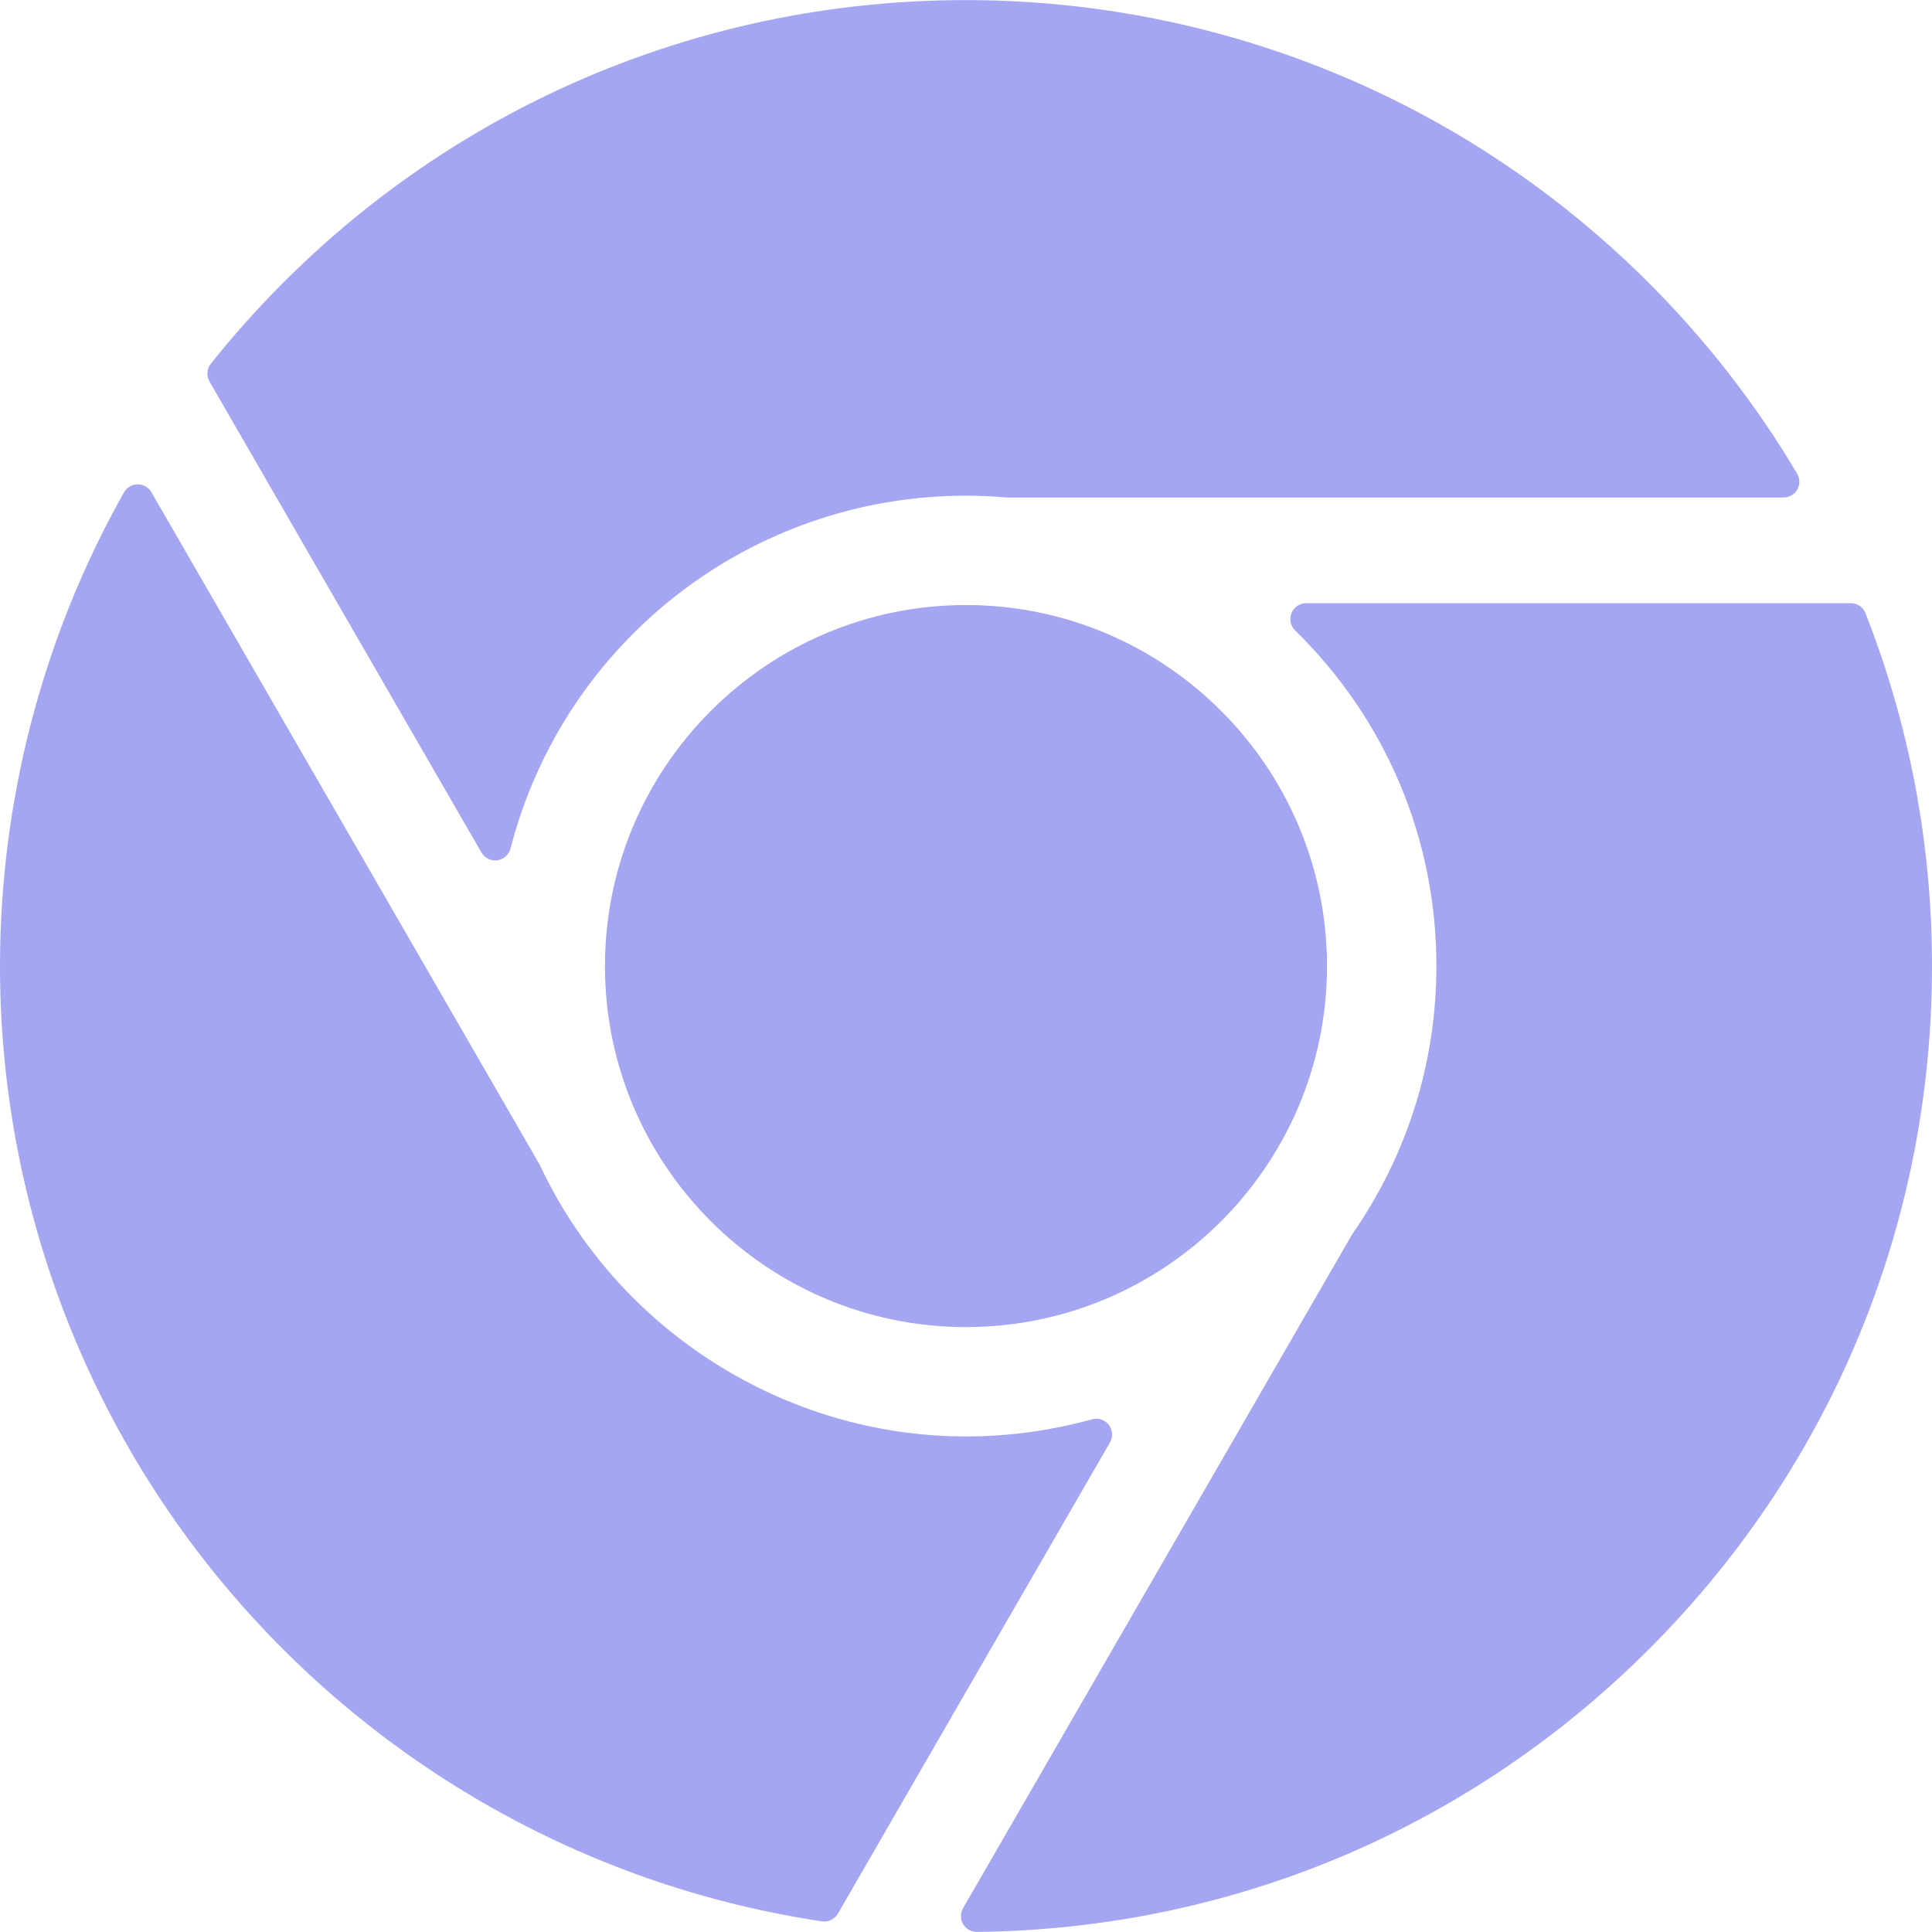 <svg width="48" height="48" viewBox="0 0 48 48" fill="none" xmlns="http://www.w3.org/2000/svg">
<path d="M15.03 24.002C15.03 28.947 19.054 32.971 24 32.971C28.946 32.971 32.969 28.947 32.969 24.002C32.969 19.056 28.945 15.032 24 15.032C19.054 15.032 15.03 19.056 15.03 24.002Z" fill="#a4a6f1"></path>
<path d="M44.653 12.162C44.723 12.04 44.722 11.889 44.649 11.767C42.56 8.248 39.587 5.301 36.051 3.243C32.407 1.123 28.24 0.002 24 0.002C16.662 0.002 9.824 3.295 5.238 9.036C5.137 9.163 5.124 9.338 5.205 9.479L11.961 21.18C12.032 21.303 12.162 21.377 12.302 21.377C12.319 21.377 12.337 21.376 12.355 21.373C12.513 21.352 12.643 21.237 12.683 21.082C14.015 15.92 18.669 12.315 24 12.315C24.331 12.315 24.672 12.33 25.016 12.36C25.027 12.361 25.038 12.361 25.049 12.361H44.311C44.453 12.361 44.583 12.286 44.653 12.162Z" fill="#a4a6f1"></path>
<path d="M27.547 35.4C27.449 35.273 27.285 35.219 27.13 35.262C26.114 35.544 25.061 35.688 24 35.688C19.493 35.688 15.338 33.044 13.416 28.953C13.412 28.943 13.406 28.933 13.401 28.924L3.763 12.231C3.693 12.109 3.563 12.034 3.422 12.034C3.422 12.034 3.421 12.034 3.42 12.034C3.279 12.035 3.149 12.111 3.08 12.234C1.065 15.809 0 19.878 0 24.002C0 29.786 2.087 35.373 5.876 39.734C9.628 44.052 14.792 46.893 20.419 47.735C20.439 47.738 20.458 47.74 20.478 47.74C20.617 47.74 20.747 47.666 20.818 47.543L27.576 35.838C27.656 35.699 27.644 35.526 27.547 35.4Z" fill="#a4a6f1"></path>
<path d="M45.982 14.986H32.451C32.291 14.986 32.147 15.083 32.087 15.231C32.027 15.379 32.062 15.549 32.176 15.661C34.44 17.88 35.687 20.842 35.687 24.002C35.687 26.393 34.965 28.695 33.599 30.658C33.593 30.667 33.587 30.677 33.582 30.686L23.927 47.408C23.857 47.531 23.857 47.681 23.928 47.804C23.999 47.924 24.128 47.998 24.268 47.998C24.269 47.998 24.271 47.998 24.272 47.998C30.626 47.928 36.588 45.4 41.06 40.881C45.535 36.359 48 30.364 48 24.002C48 20.977 47.444 18.028 46.348 15.236C46.289 15.085 46.144 14.986 45.982 14.986Z" fill="#a4a6f1"></path>
</svg>